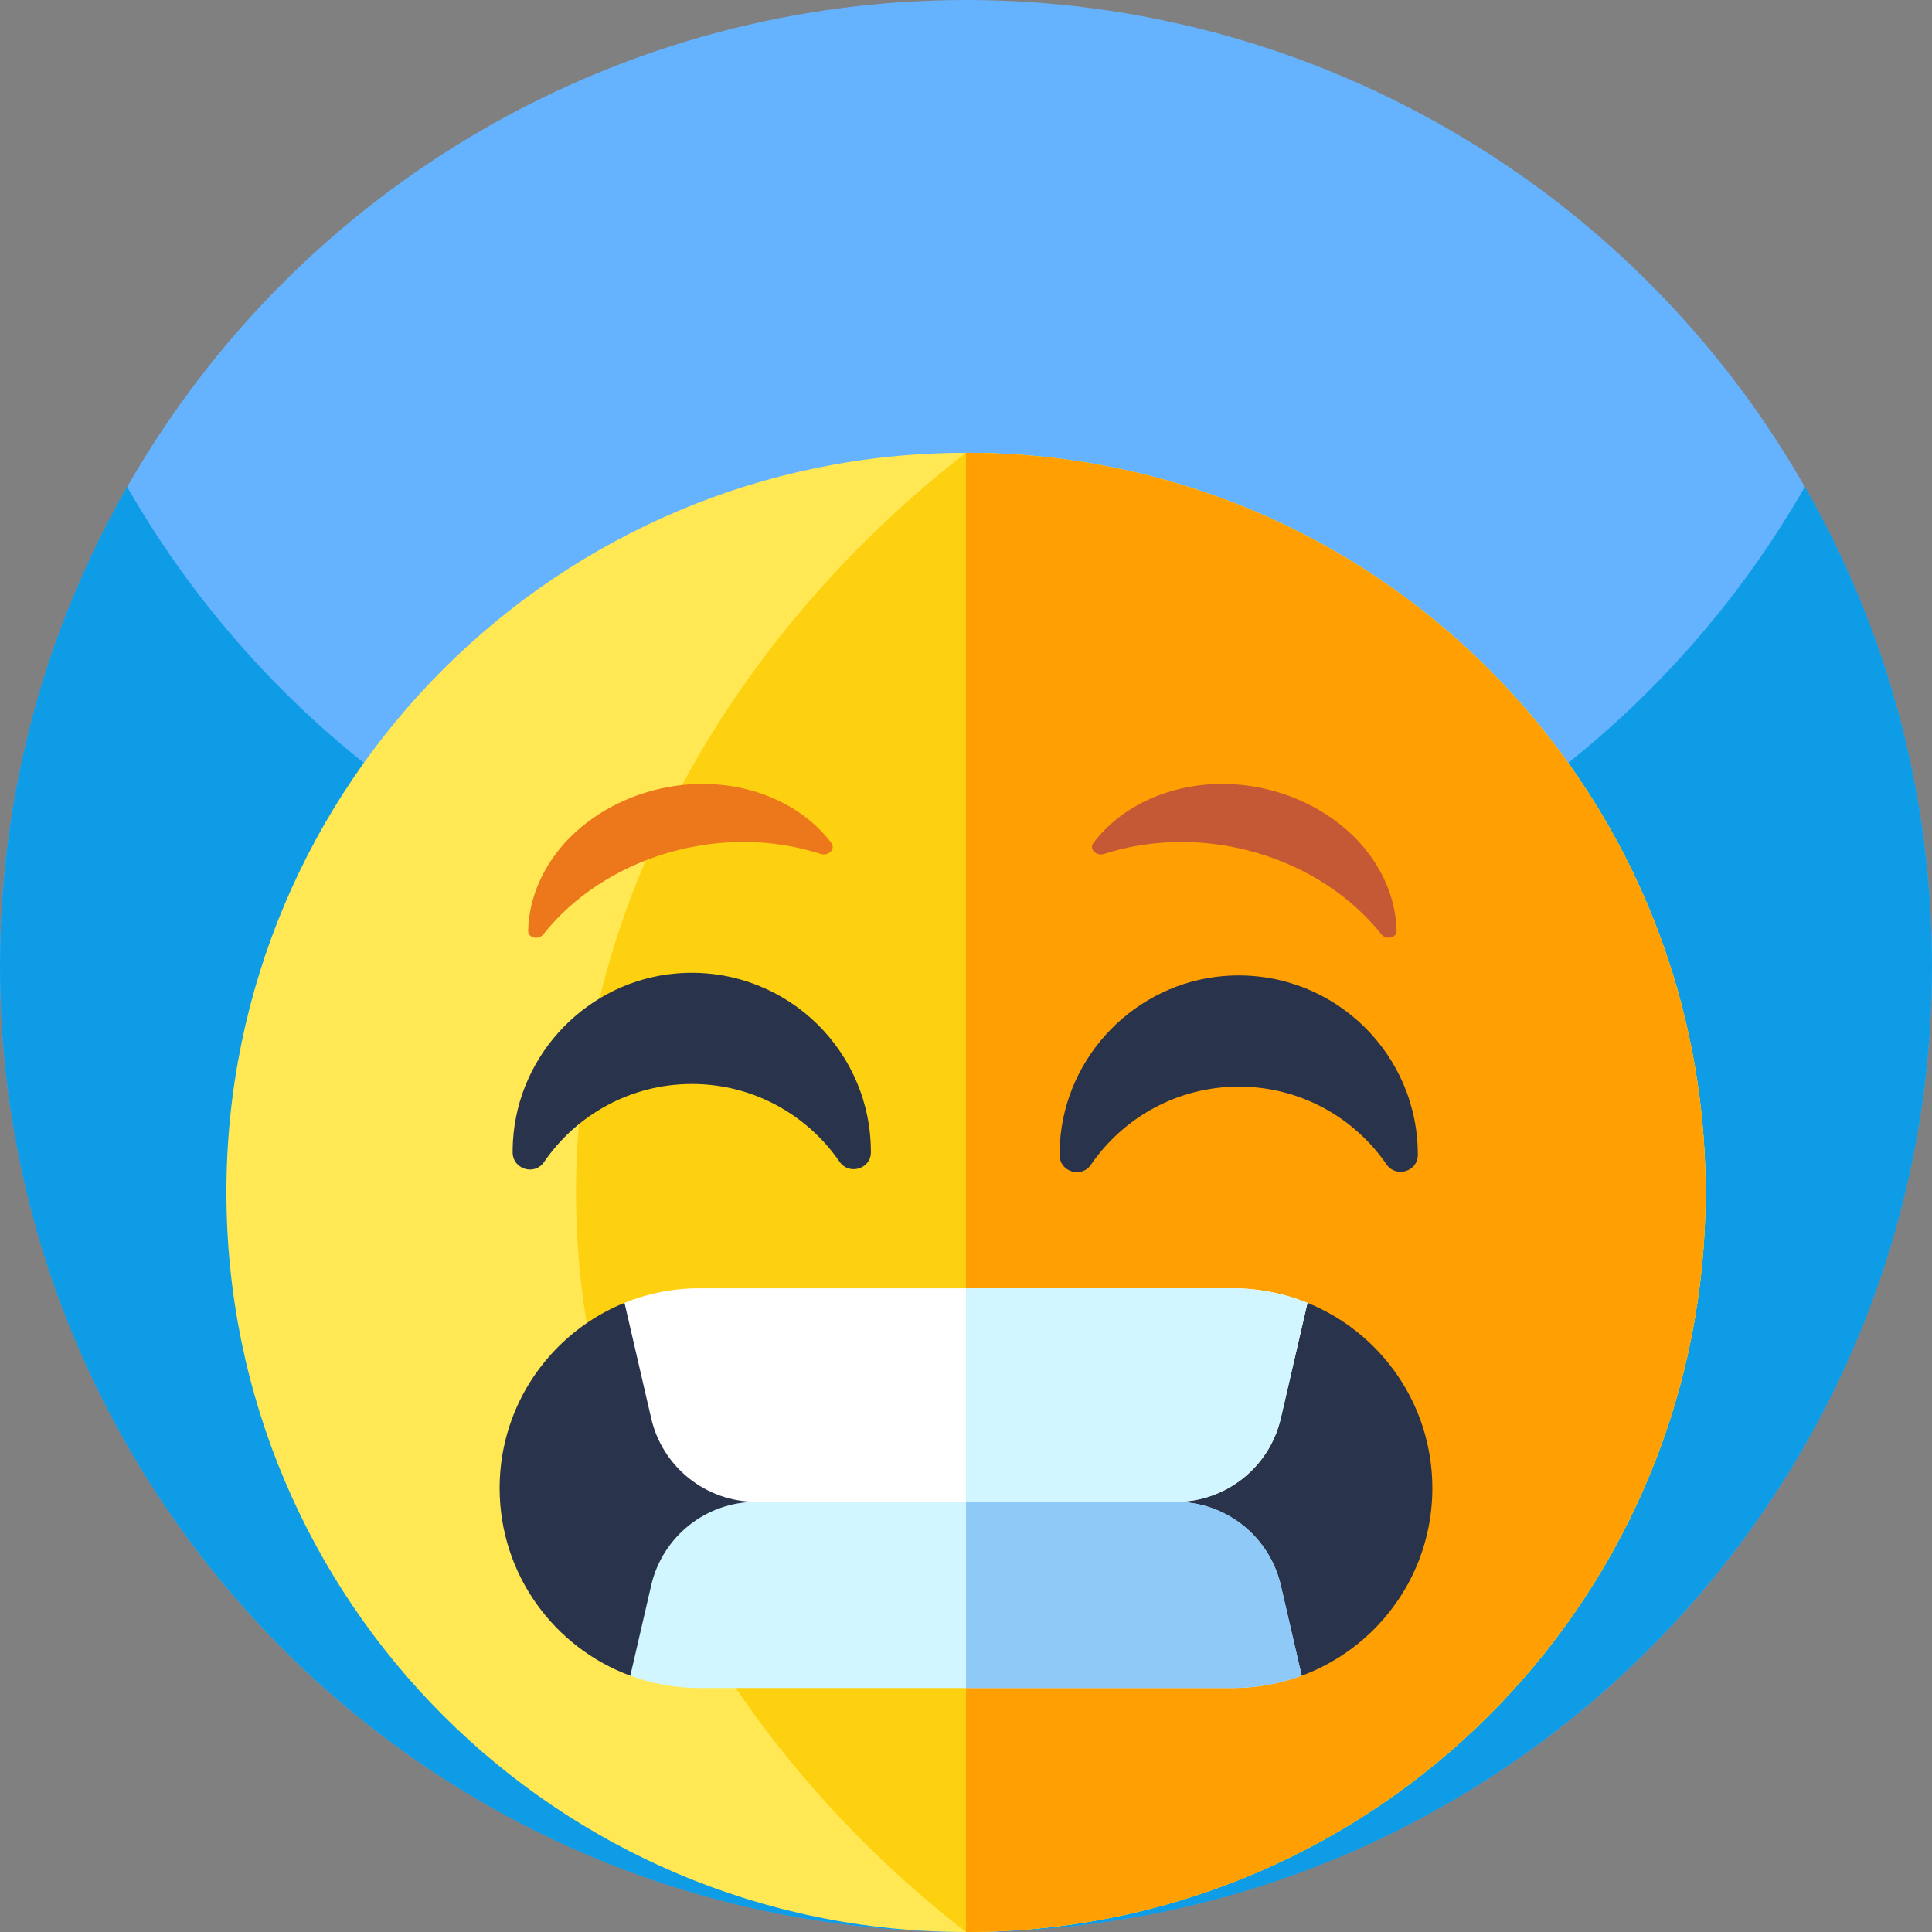 <svg id="Capa_1" enable-background="new 0 0 512 512" height="512" viewBox="0 0 512 512" width="512" xmlns="http://www.w3.org/2000/svg"><rect x="0" y="0" width="512" height="512" fill="#808080" stroke="none"/><circle cx="256" cy="256" fill="#65b2fe" r="256"/><path d="m512 256c0 87.11-43.52 164.07-110 210.31-41.41 28.8-91.73 45.69-146 45.69s-104.59-16.89-146-45.69c-66.48-46.24-110-123.2-110-210.31 0-46.22 12.25-89.57 33.68-127 44.12 77.07 127.16 129 222.32 129s178.21-51.93 222.32-129c21.43 37.43 33.68 80.78 33.68 127z" fill="#0e9ce7"/><path d="m452 316c0 105.34-83.12 191.28-187.34 195.81-.31.02-.62.03-.93.04-.87.03-1.74.06-2.6.08-1.73.05-3.44.07-5.13.07-108.24 0-196-87.76-196-196s87.76-196 196-196h.28c108.11.15 195.72 87.85 195.72 196z" fill="#ffe853"/><path d="m452 316c0 105.34-83.12 191.28-187.34 195.81-.31.02-.62.03-.93.04-.87.03-1.74.06-2.6.08-1.73.05-3.44.07-5.13.07-58.54-45.3-103.35-116.25-103.35-196s44.81-150.7 103.35-196h.28c108.11.15 195.72 87.85 195.72 196z" fill="#fed110"/><path d="m452 316c0 108.244-87.756 196-196 196v-392c108.244 0 196 87.756 196 196z" fill="#ff9f01"/><g fill="#29334c"><path d="m280.884 303.111c1.366-23.366 20.018-42.507 43.344-44.445 27.345-2.271 50.376 18.69 51.469 45.308.03.642.045 1.298.046 1.939v.154c-.008 4.424-5.804 6.143-8.31 2.497-8.561-12.457-22.925-20.619-39.178-20.598-16.25.022-30.59 8.211-39.132 20.682-2.523 3.684-8.312 1.904-8.323-2.562-.002-.984.025-1.977.084-2.975z"/><path d="m135.938 302.411c1.366-23.366 20.018-42.507 43.344-44.444 27.345-2.271 50.376 18.69 51.469 45.308.03.642.045 1.298.046 1.94v.154c-.008 4.424-5.804 6.143-8.31 2.497-8.561-12.457-22.925-20.619-39.178-20.598-16.25.021-30.59 8.211-39.132 20.682-2.523 3.684-8.312 1.904-8.323-2.562-.002-.985.025-1.978.084-2.977z"/><path d="m379.59 394.38c0 14.62-5.93 27.86-15.52 37.45-5.36 5.36-11.86 9.57-19.11 12.25l-31.29-16.41h-120l-26.63 16.41c-20.21-7.46-34.63-26.9-34.63-49.7 0-14.63 5.93-27.87 15.52-37.46 4.97-4.97 10.94-8.97 17.57-11.65l21.95 21.95h138.22l20.83-21.95c19.4 7.86 33.09 26.88 33.09 49.11z"/></g><path d="m346.5 345.27-7.07 30.59c-2.99 12.96-14.53 22.14-27.83 22.14h-111.2c-13.3 0-24.84-9.18-27.83-22.14l-7.07-30.59c6.14-2.49 12.85-3.86 19.88-3.86h141.24c7.03 0 13.74 1.37 19.88 3.86z" fill="#fff"/><path d="m344.96 444.08c-5.72 2.11-11.89 3.26-18.34 3.26h-141.24c-6.45 0-12.62-1.15-18.34-3.26l5.53-23.94c2.99-12.96 14.53-22.14 27.83-22.14h111.2c13.3 0 24.84 9.18 27.83 22.14z" fill="#d1f6ff"/><path d="m344.96 444.08c-5.72 2.11-11.89 3.26-18.34 3.26h-70.62v-49.34h55.6c13.3 0 24.84 9.18 27.83 22.14z" fill="#8fc9f7"/><path d="m346.5 345.27-7.07 30.59c-2.99 12.96-14.53 22.14-27.83 22.14h-55.6v-56.59h70.62c7.03 0 13.74 1.37 19.88 3.86z" fill="#d1f6ff"/><path d="m143.971 247.619c16.242-20.451 46.793-29.91 73.514-21.32.021.007.042.013.063.02 2.001.645 3.955-1.344 2.802-2.874-4.777-6.339-11.996-11.344-21.15-13.927-21.129-5.962-45.356 3.583-55.048 21.676-2.733 5.102-4.081 10.374-4.188 15.506-.038 1.847 2.76 2.489 4.007.919z" fill="#ed771b"/><path d="m366.099 247.619c-16.242-20.451-46.793-29.91-73.514-21.32-.021.007-.042.013-.063.02-2.001.645-3.955-1.344-2.802-2.874 4.777-6.339 11.996-11.344 21.15-13.927 21.13-5.962 45.356 3.583 55.048 21.676 2.733 5.102 4.081 10.374 4.188 15.506.038 1.847-2.76 2.489-4.007.919z" fill="#c55835"/></svg>
